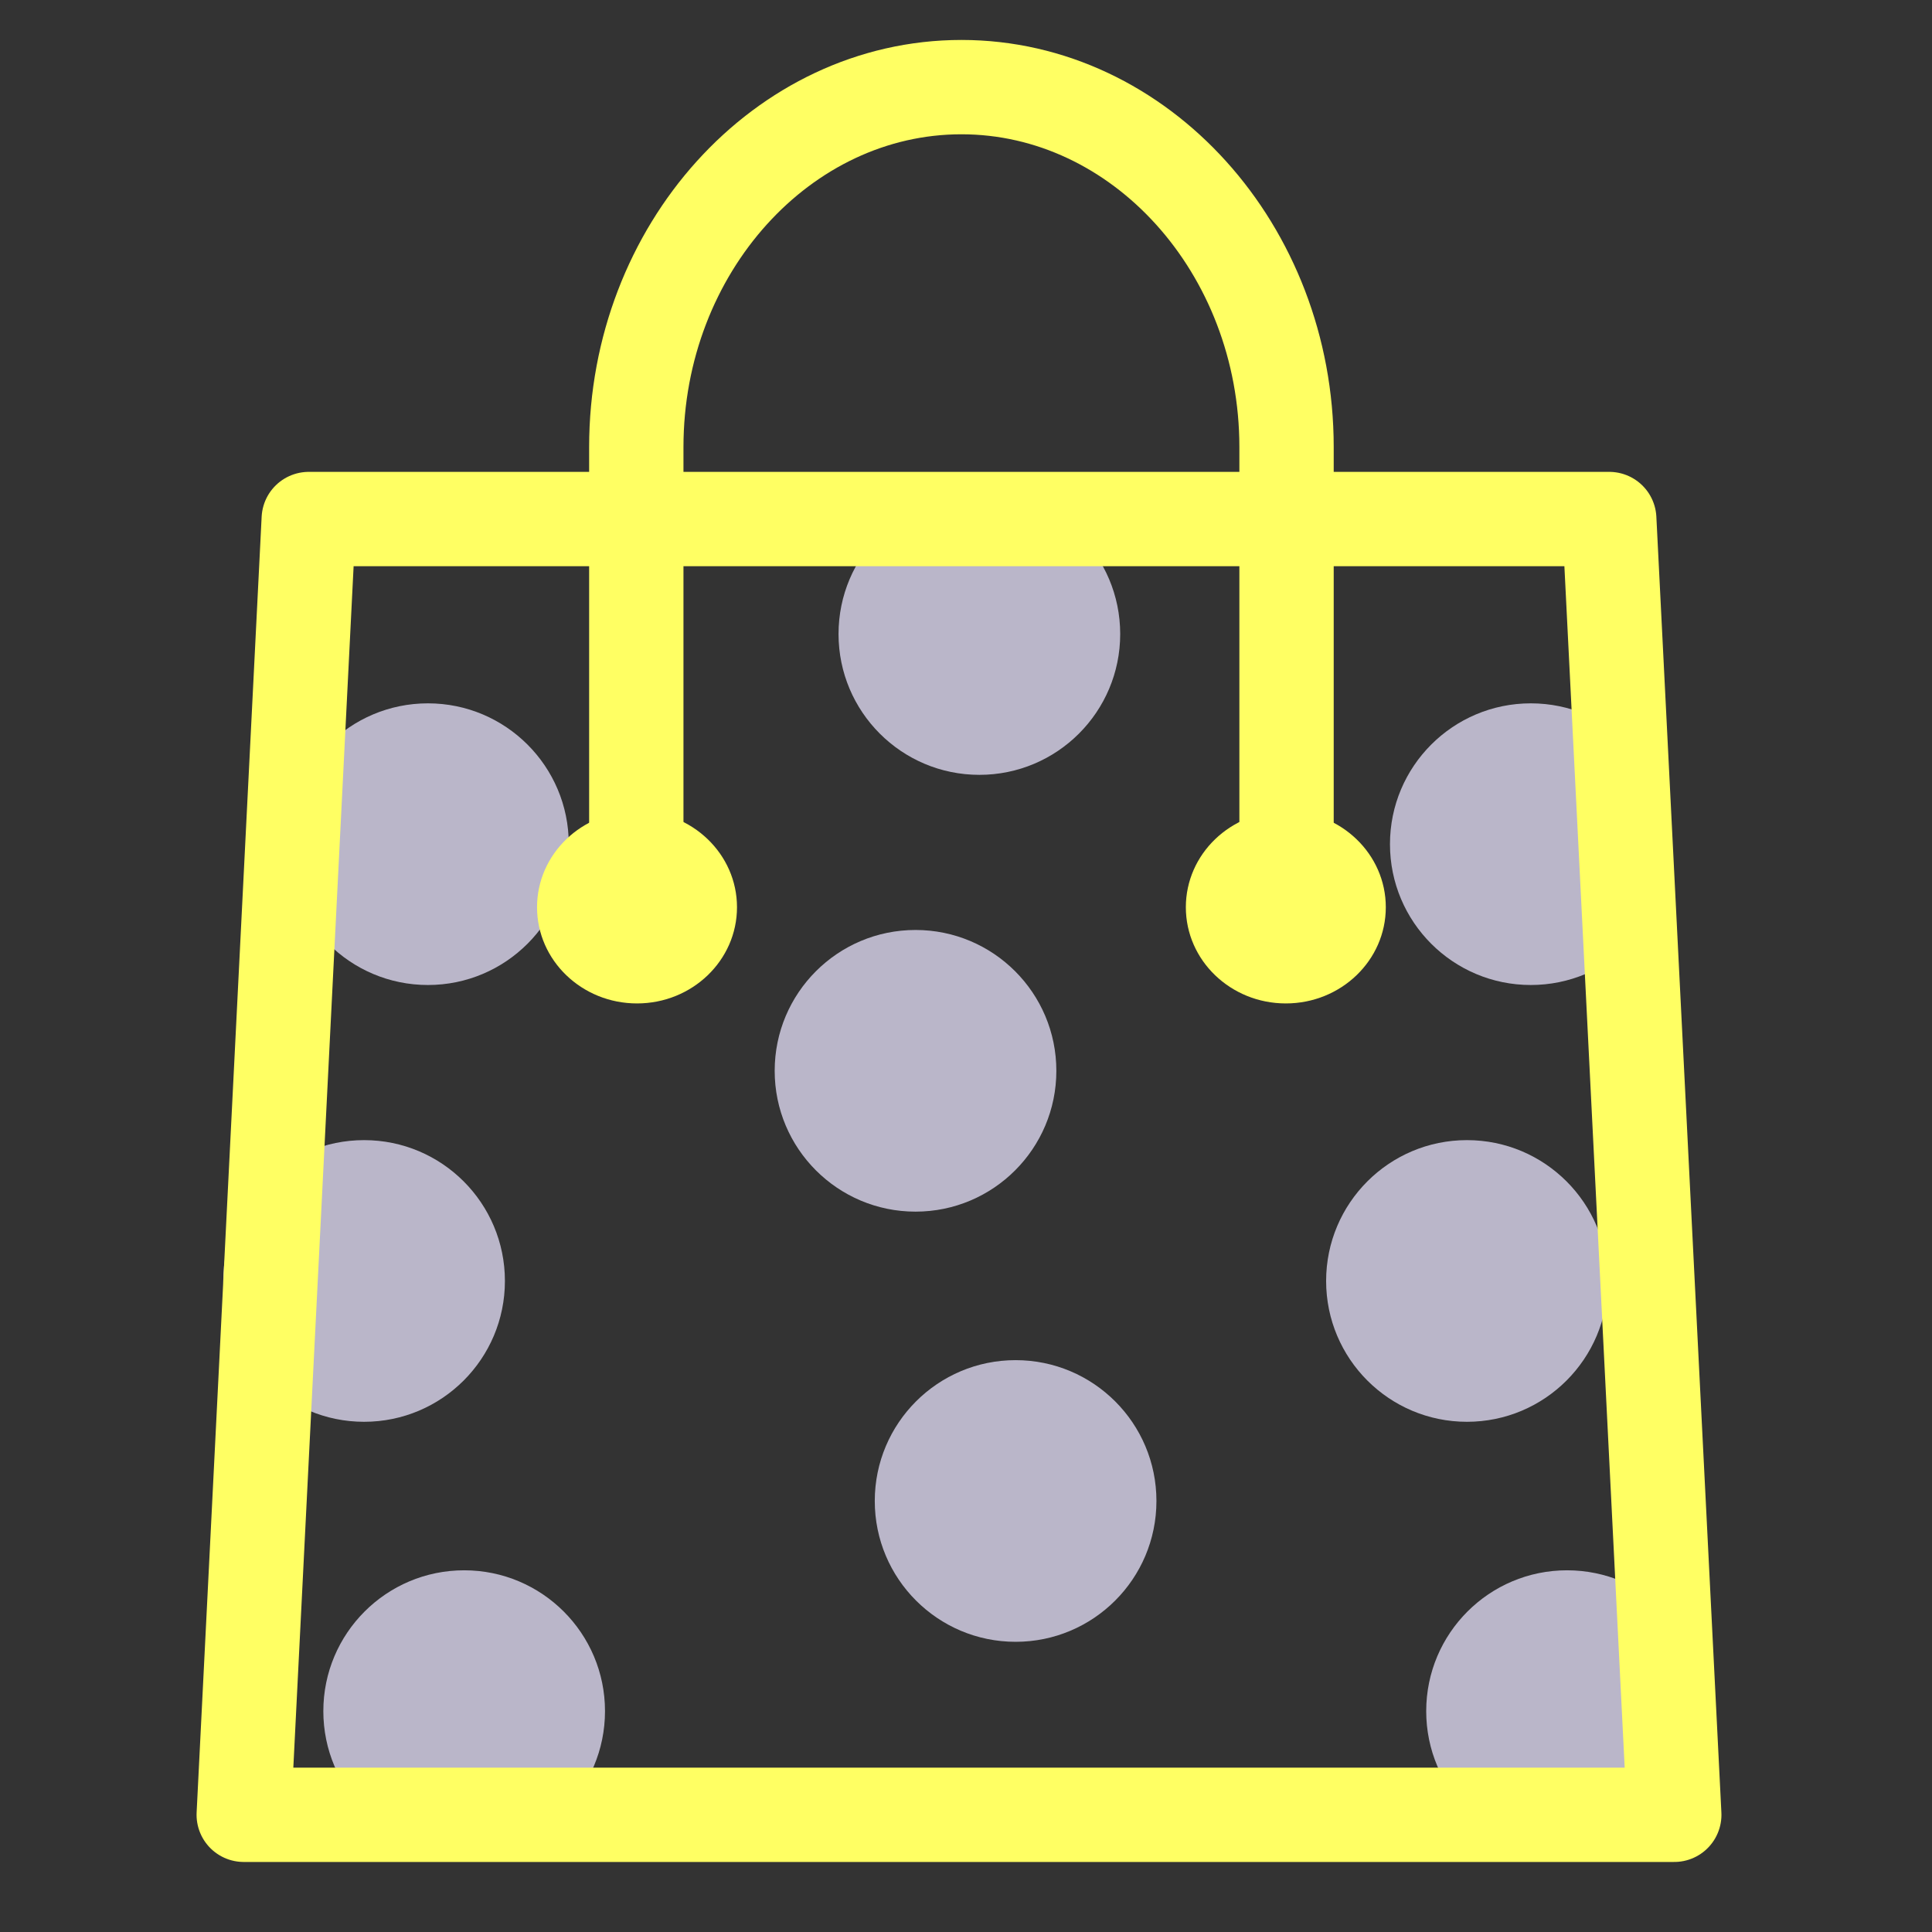 <?xml version="1.0" encoding="UTF-8" standalone="no"?>
<!DOCTYPE svg PUBLIC "-//W3C//DTD SVG 1.1//EN" "http://www.w3.org/Graphics/SVG/1.1/DTD/svg11.dtd">
<!-- Created with Vectornator (http://vectornator.io/) -->
<svg height="100%" stroke-miterlimit="10" style="fill-rule:nonzero;clip-rule:evenodd;stroke-linecap:round;stroke-linejoin:round;" version="1.1" viewBox="0 0 1024 1024" width="100%" xml:space="preserve" xmlns="http://www.w3.org/2000/svg" xmlns:vectornator="http://vectornator.io" xmlns:xlink="http://www.w3.org/1999/xlink">
<rect x="0" y="0" width="1024" height="1024" fill="#333333" stroke="none"/>
<defs/>
<g id="Layer-1" vectornator:layerName="Layer 1">
<path d="M246.019 832.292C204.794 832.292 171.375 865.711 171.375 906.936C171.375 948.161 204.794 981.58 246.019 981.58C287.243 981.58 320.663 948.161 320.663 906.936C320.663 865.711 287.243 832.292 246.019 832.292Z" fill="#e7e1fb" fill-rule="evenodd" opacity="0.754" stroke="none" vectornator:layerName="path"/>
<path d="M538.291 720.905C497.066 720.905 463.647 754.324 463.647 795.549C463.647 836.774 497.066 870.193 538.291 870.193C579.516 870.193 612.935 836.774 612.935 795.549C612.935 754.324 579.516 720.905 538.291 720.905Z" fill="#e7e1fb" fill-rule="evenodd" opacity="0.754" stroke="none" vectornator:layerName="path"/>
<path d="M830.563 832.292C789.339 832.292 755.92 865.711 755.92 906.936C755.92 948.161 789.339 981.58 830.563 981.58C871.788 981.58 905.207 948.161 905.207 906.936C905.207 865.711 871.788 832.292 830.563 832.292Z" fill="#e7e1fb" fill-rule="evenodd" opacity="0.754" stroke="none" vectornator:layerName="path"/>
<path d="M192.971 604.292C151.746 604.292 118.327 637.711 118.327 678.936C118.327 720.16 151.746 753.58 192.971 753.58C234.195 753.58 267.615 720.16 267.615 678.936C267.615 637.711 234.195 604.292 192.971 604.292Z" fill="#e7e1fb" fill-rule="evenodd" opacity="0.754" stroke="none" vectornator:layerName="path"/>
<path d="M485.243 492.905C444.019 492.905 410.599 526.324 410.599 567.549C410.599 608.774 444.019 642.193 485.243 642.193C526.468 642.193 559.887 608.774 559.887 567.549C559.887 526.324 526.468 492.905 485.243 492.905Z" fill="#e7e1fb" fill-rule="evenodd" opacity="0.754" stroke="none" vectornator:layerName="path"/>
<path d="M777.516 604.292C736.291 604.292 702.872 637.711 702.872 678.936C702.872 720.16 736.291 753.58 777.516 753.58C818.74 753.58 852.159 720.16 852.159 678.936C852.159 637.711 818.74 604.292 777.516 604.292Z" fill="#e7e1fb" fill-rule="evenodd" opacity="0.754" stroke="none" vectornator:layerName="path"/>
<path d="M226.814 372.785C185.589 372.785 152.17 406.204 152.17 447.428C152.17 488.653 185.589 522.072 226.814 522.072C268.038 522.072 301.458 488.653 301.458 447.428C301.458 406.204 268.038 372.785 226.814 372.785Z" fill="#e7e1fb" fill-rule="evenodd" opacity="0.754" stroke="none" vectornator:layerName="path"/>
<path d="M519.086 261.398C477.861 261.398 444.442 294.817 444.442 336.042C444.442 377.266 477.861 410.685 519.086 410.685C560.311 410.685 593.73 377.266 593.73 336.042C593.73 294.817 560.311 261.398 519.086 261.398Z" fill="#e7e1fb" fill-rule="evenodd" opacity="0.754" stroke="none" vectornator:layerName="path"/>
<path d="M811.359 372.785C770.134 372.785 736.715 406.204 736.715 447.428C736.715 488.653 770.134 522.072 811.359 522.072C852.583 522.072 886.002 488.653 886.002 447.428C886.002 406.204 852.583 372.785 811.359 372.785Z" fill="#e7e1fb" fill-rule="evenodd" opacity="0.754" stroke="none" vectornator:layerName="path"/>
<path d="M852.936 275.101L163.647 275.101L129.182 961.88L887.401 961.88L852.936 275.101Z" fill="none" opacity="1" stroke="#ffff63" stroke-linecap="round" stroke-linejoin="round" stroke-width="50" vectornator:layerName="path"/>
<path d="M337.251 465.873L337.251 236.947C337.251 132.022 414.796 46.175 509.573 46.175L509.573 46.175C604.35 46.175 681.895 132.022 681.895 236.947L681.895 465.873" fill="none" opacity="1" stroke="#ffff63" stroke-linecap="round" stroke-linejoin="round" stroke-width="50" vectornator:layerName="path"/>
<path d="M337.633 429.866C308.366 429.866 284.641 452.694 284.641 480.853C284.641 509.012 308.366 531.84 337.633 531.84C366.899 531.84 390.624 509.012 390.624 480.853C390.624 452.694 366.899 429.866 337.633 429.866Z" fill="#ffff63" fill-rule="evenodd" opacity="1" stroke="none" vectornator:layerName="path"/>
<path d="M681.513 429.866C652.247 429.866 628.521 452.694 628.521 480.853C628.521 509.012 652.247 531.84 681.513 531.84C710.78 531.84 734.505 509.012 734.505 480.853C734.505 452.694 710.78 429.866 681.513 429.866Z" fill="#ffff63" fill-rule="evenodd" opacity="1" stroke="none" vectornator:layerName="path"/>
</g>
</svg>
